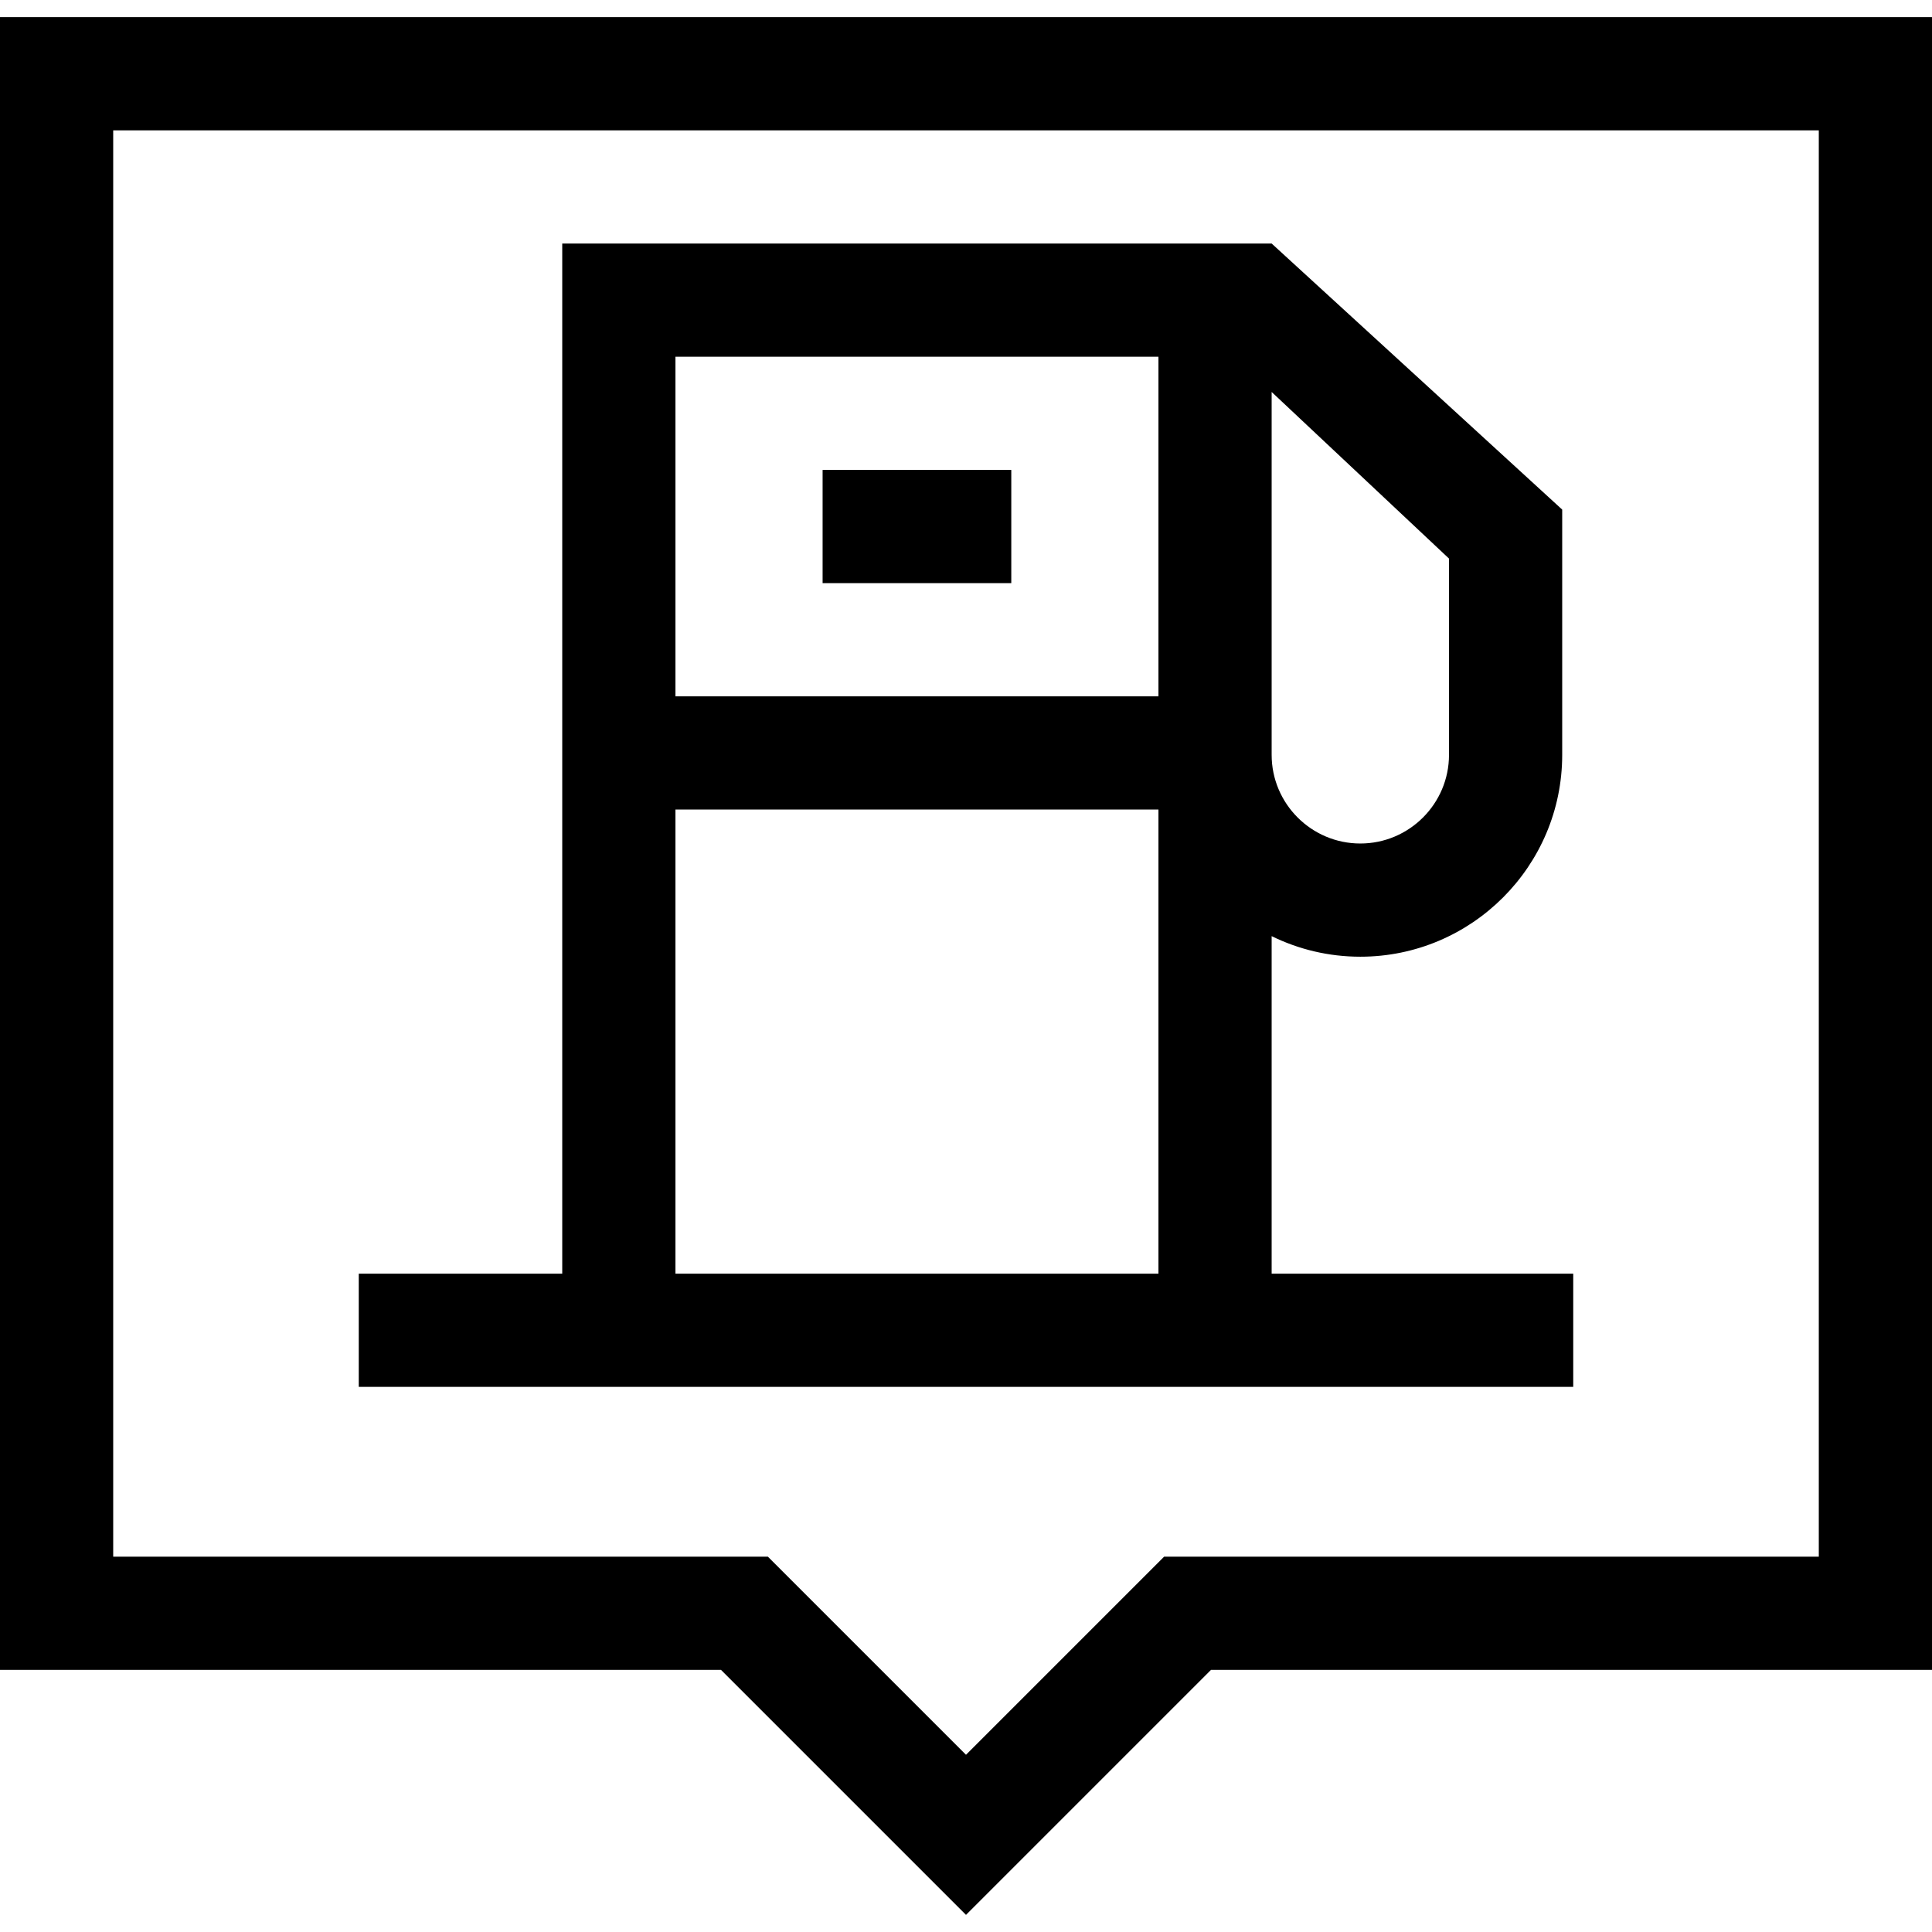 <svg id="Capa_1" enable-background="new 0 0 512 512" height="512" viewBox="0 0 512 512" width="512" xmlns="http://www.w3.org/2000/svg"><g><path d="m416.923 367.538v-30h-79.923v-89.451c7.098 3.486 15.073 5.451 23.5 5.451 29.5 0 53.5-24 53.5-53.5v-64.989l-77-70.511h-188v273h-53.923v30zm-32.923-219.511v52.011c0 12.958-10.542 23.5-23.5 23.5s-23.5-10.542-23.5-23.5v-1.5-94.662zm-77-53.489v90h-128v-90zm-128 120h128v123h-128z"/><path d="m218 124.538h50v30h-50z"/><path d="m0 4.538v438h191.076l64.924 64.924 64.924-64.924h191.076v-438h-512zm482 408h-173.502l-52.498 52.498-52.498-52.498h-173.502v-378h452z"/></g></svg>